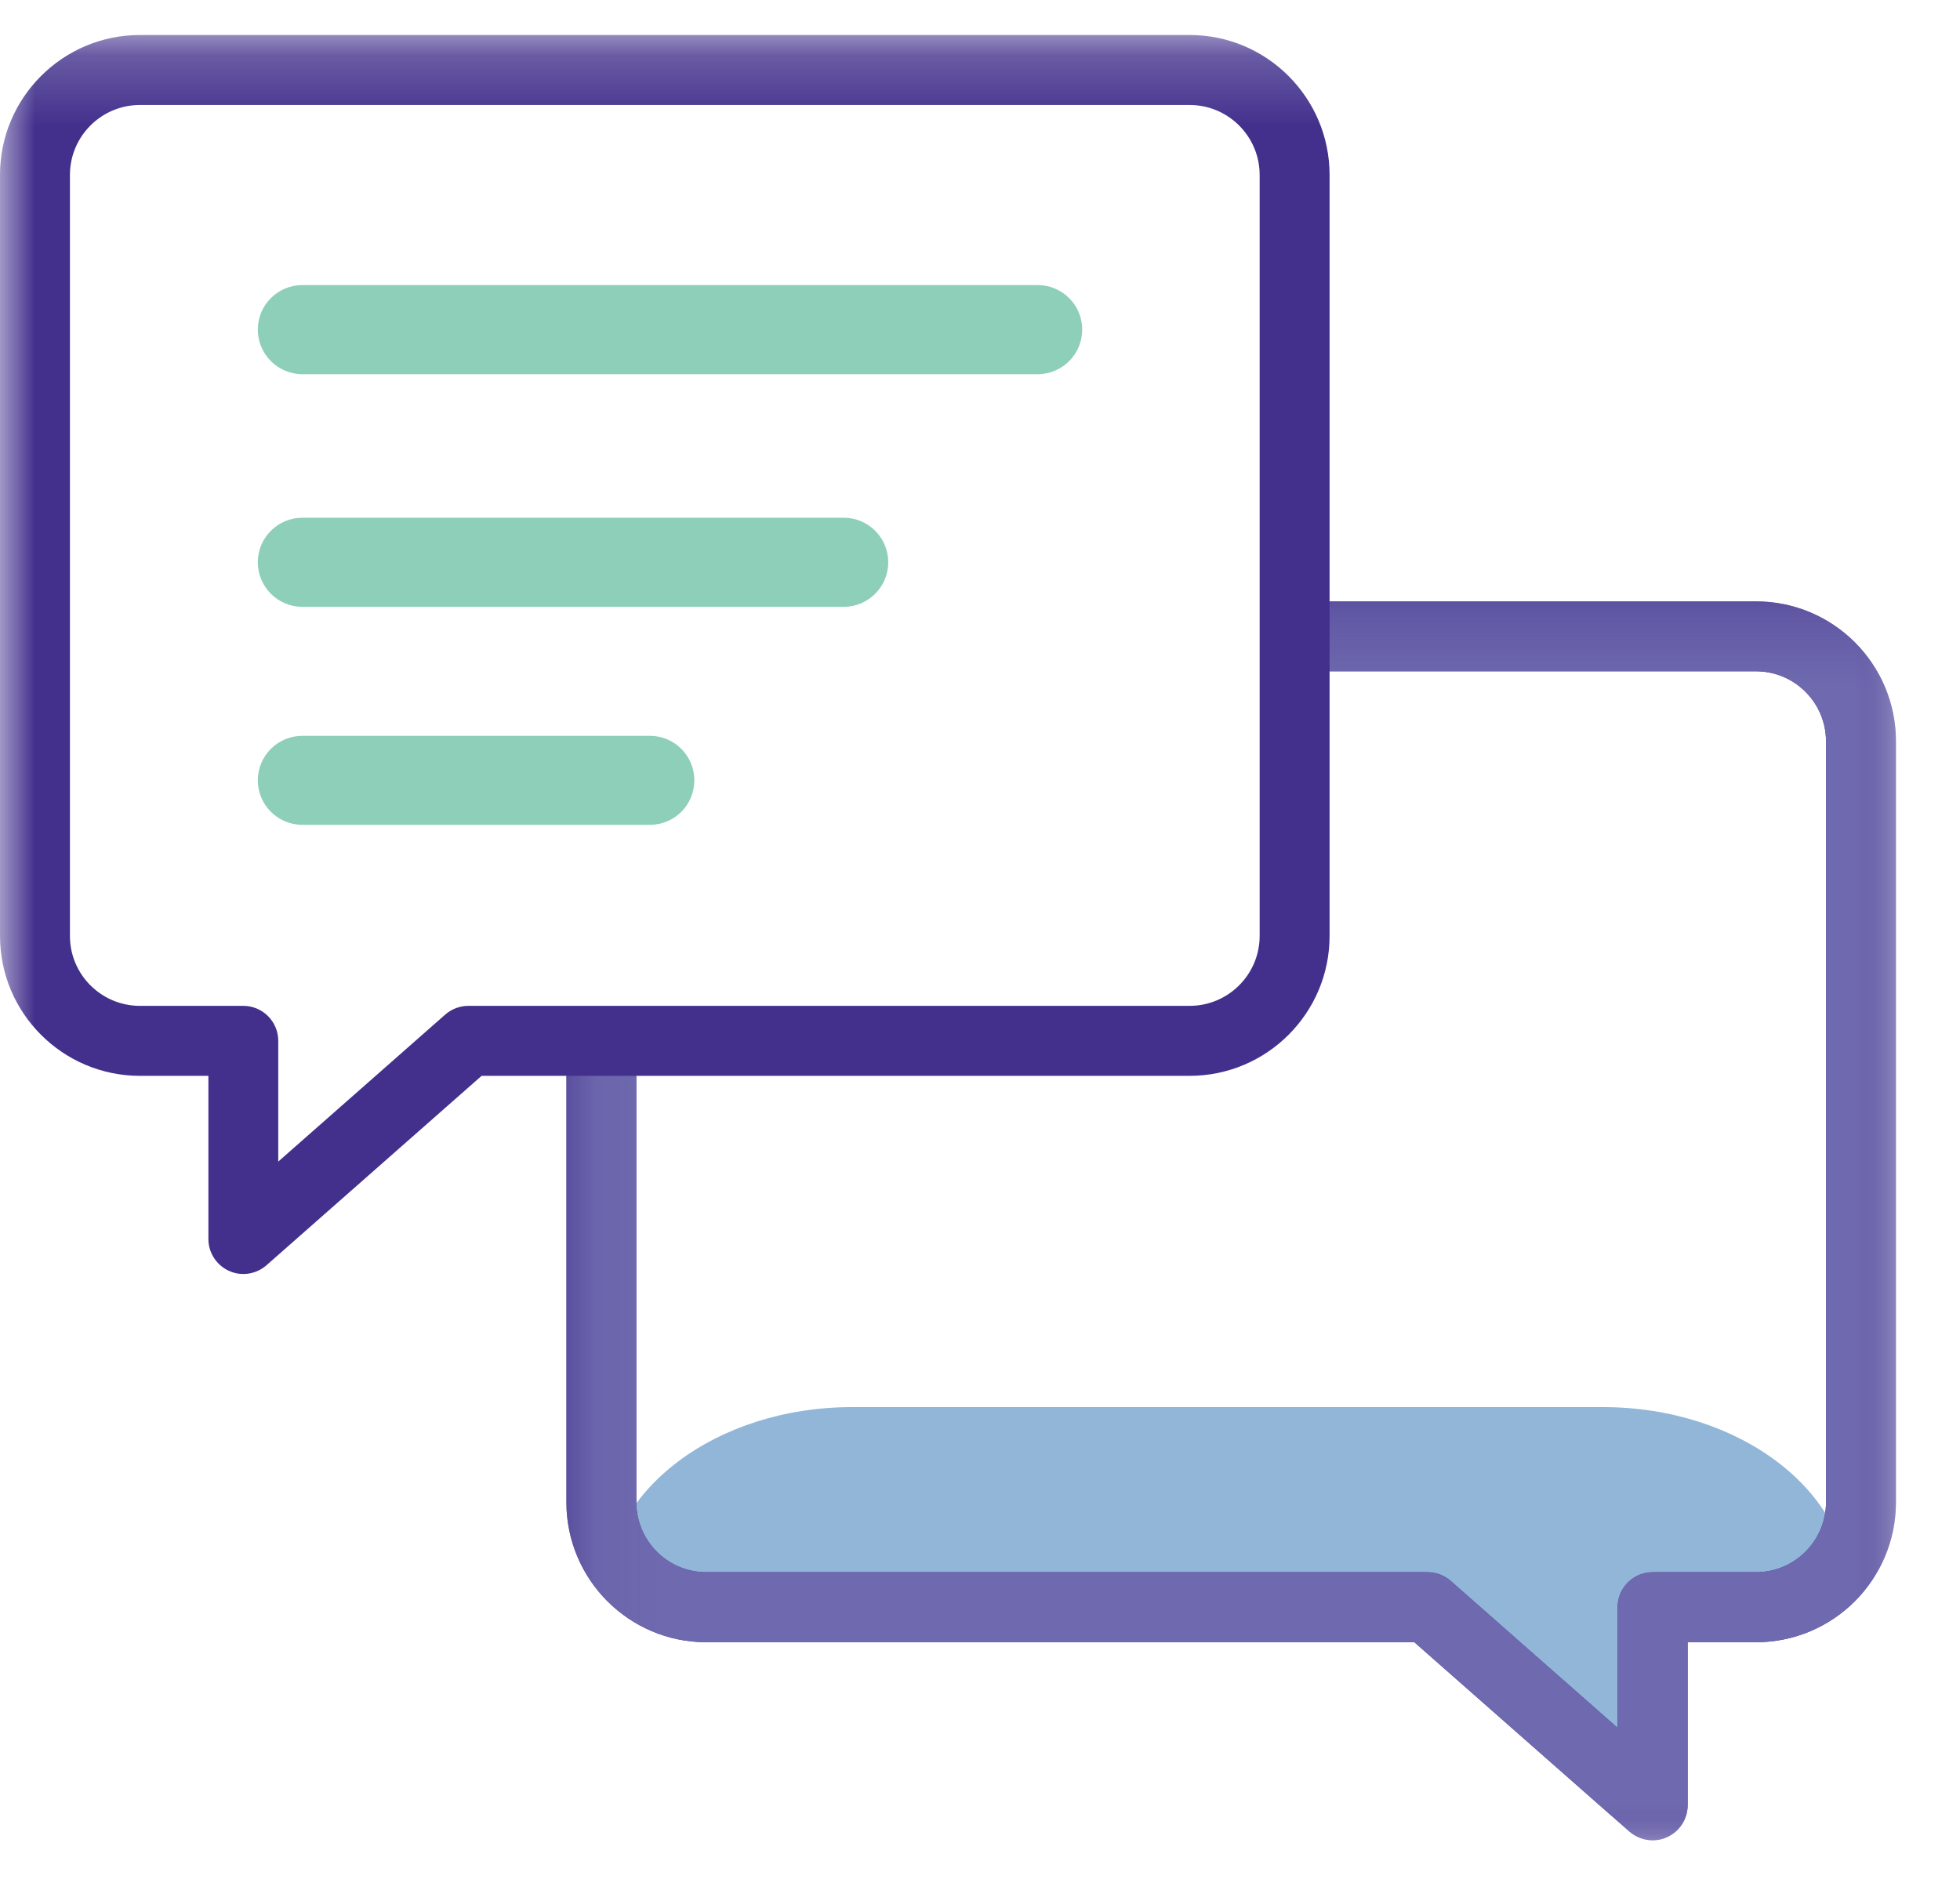 <?xml version="1.0" encoding="UTF-8"?>
<svg width="28px" height="27px" viewBox="0 0 28 27" version="1.1" xmlns="http://www.w3.org/2000/svg" xmlns:xlink="http://www.w3.org/1999/xlink">
    <title>Icon/Terminology</title>
    <defs>
        <polygon id="path-1" points="0 0.207 27.084 0.207 27.084 26 0 26"></polygon>
        <polygon id="path-3" points="0.091 0.299 19.084 0.299 19.084 18 0.091 18"></polygon>
    </defs>
    <g id="---Developers" stroke="none" stroke-width="1" fill="none" fill-rule="evenodd">
        <g id="Documentation---Home-Page" transform="translate(-31, -549)">
            <g id="Group">
                <g id="Left-Rail" transform="translate(0, 140)">
                    <g id="Left-TOC" transform="translate(30, 84)">
                        <g id="Support" transform="translate(0, 321)">
                            <g id="Icon/Terminology" transform="translate(0, 2)">
                                <g id="Terminology" transform="translate(1, 1.5)">
                                    <polygon id="Fill-1" fill="#91B6D8" points="20.724 23.257 23.599 26.013 23.599 22.509"></polygon>
                                    <g id="Group-16" transform="translate(0, 0.793)">
                                        <path d="M26.424,22.484 L20.724,22.484 L8.647,22.484 C8.647,21.008 10.226,19.811 12.173,19.811 L22.899,19.811 C24.846,19.811 26.424,21.008 26.424,22.484" id="Fill-2" fill="#91B6D8"></path>
                                        <g id="Group-6">
                                            <mask id="mask-2" fill="white">
                                                <use xlink:href="#path-1"></use>
                                            </mask>
                                            <g id="Clip-5"></g>
                                            <path d="M0.999,2.207 C0.999,1.655 1.447,1.207 1.999,1.207 L16.995,1.207 C17.546,1.207 17.995,1.655 17.995,2.207 L17.995,13.079 C17.995,13.63 17.546,14.078 16.995,14.078 L6.69,14.078 C6.569,14.078 6.452,14.123 6.36,14.203 L3.975,16.303 L3.975,14.578 C3.975,14.302 3.752,14.078 3.475,14.078 L1.999,14.078 C1.447,14.078 0.999,13.63 0.999,13.079 L0.999,2.207 Z M9.09,21.17 L9.09,15.078 L16.994,15.078 C18.097,15.078 18.994,14.182 18.994,13.079 L18.994,9.298 L25.086,9.298 C25.637,9.298 26.086,9.747 26.086,10.298 L26.086,21.17 C26.086,21.722 25.637,22.17 25.086,22.17 L23.609,22.17 C23.333,22.17 23.109,22.394 23.109,22.67 L23.109,24.394 L20.725,22.295 C20.633,22.215 20.516,22.17 20.394,22.17 L10.09,22.17 C9.539,22.17 9.091,21.722 9.09,21.17 L9.09,21.17 Z M-0,2.207 L-0,13.079 C-0,14.182 0.897,15.078 2,15.078 L2.977,15.078 L2.977,17.409 C2.977,17.604 3.092,17.783 3.27,17.864 C3.337,17.895 3.406,17.909 3.476,17.909 C3.595,17.909 3.714,17.866 3.807,17.784 L6.88,15.078 L8.091,15.078 L8.091,21.17 C8.091,22.273 8.988,23.17 10.09,23.17 L20.205,23.17 L23.278,25.876 C23.372,25.957 23.49,26 23.609,26 C23.679,26 23.749,25.986 23.814,25.956 C23.993,25.875 24.109,25.697 24.109,25.5 L24.109,23.17 L25.085,23.17 C26.187,23.17 27.085,22.273 27.085,21.17 L27.085,10.298 C27.085,9.195 26.187,8.299 25.085,8.299 L18.994,8.299 L18.994,2.207 C18.994,1.104 18.098,0.207 16.995,0.207 L1.999,0.207 C0.896,0.207 -0.001,1.104 -0,2.207 L-0,2.207 Z" id="Fill-4" fill="#42308C" mask="url(#mask-2)"></path>
                                        </g>
                                        <g id="Group-9" transform="translate(8, 8)">
                                            <mask id="mask-4" fill="white">
                                                <use xlink:href="#path-3"></use>
                                            </mask>
                                            <g id="Clip-8"></g>
                                            <path d="M10.994,1.298 L17.086,1.298 C17.637,1.298 18.086,1.747 18.086,2.298 L18.086,13.17 C18.086,13.722 17.637,14.17 17.086,14.17 L15.609,14.17 C15.333,14.17 15.109,14.394 15.109,14.67 L15.109,16.395 L12.724,14.295 C12.633,14.215 12.515,14.17 12.393,14.17 L2.09,14.17 C1.539,14.17 1.091,13.722 1.09,13.17 L1.09,7.078 L0.091,7.078 L0.091,13.17 C0.091,14.275 0.986,15.17 2.09,15.17 L12.205,15.17 L15.278,17.876 C15.372,17.957 15.49,18 15.609,18 C15.679,18 15.749,17.986 15.814,17.956 C15.993,17.875 16.109,17.697 16.109,17.5 L16.109,15.17 L17.085,15.17 C18.189,15.17 19.085,14.275 19.085,13.17 L19.085,2.298 C19.085,1.194 18.189,0.299 17.085,0.299 L10.994,0.299" id="Fill-7" fill="#6F6AAF" mask="url(#mask-4)"></path>
                                        </g>
                                        <path d="M14.823,5.053 L4.32,5.053 C3.969,5.053 3.683,4.769 3.683,4.415 C3.683,4.064 3.969,3.78 4.32,3.78 L14.823,3.78 C15.175,3.78 15.46,4.064 15.46,4.415 C15.46,4.769 15.175,5.053 14.823,5.053" id="Fill-10" fill="#8ECFB9"></path>
                                        <path d="M12.052,8.377 L4.32,8.377 C3.968,8.377 3.683,8.092 3.683,7.74 C3.683,7.389 3.968,7.104 4.32,7.104 L12.052,7.104 C12.405,7.104 12.689,7.389 12.689,7.74 C12.689,8.092 12.405,8.377 12.052,8.377" id="Fill-12" fill="#8ECFB9"></path>
                                        <path d="M9.283,11.492 L4.32,11.492 C3.969,11.492 3.683,11.208 3.683,10.856 C3.683,10.504 3.969,10.22 4.32,10.22 L9.283,10.22 C9.635,10.22 9.919,10.504 9.919,10.856 C9.919,11.208 9.635,11.492 9.283,11.492" id="Fill-14" fill="#8ECFB9"></path>
                                    </g>
                                </g>
                            </g>
                        </g>
                    </g>
                </g>
            </g>
        </g>
    </g>
</svg>

